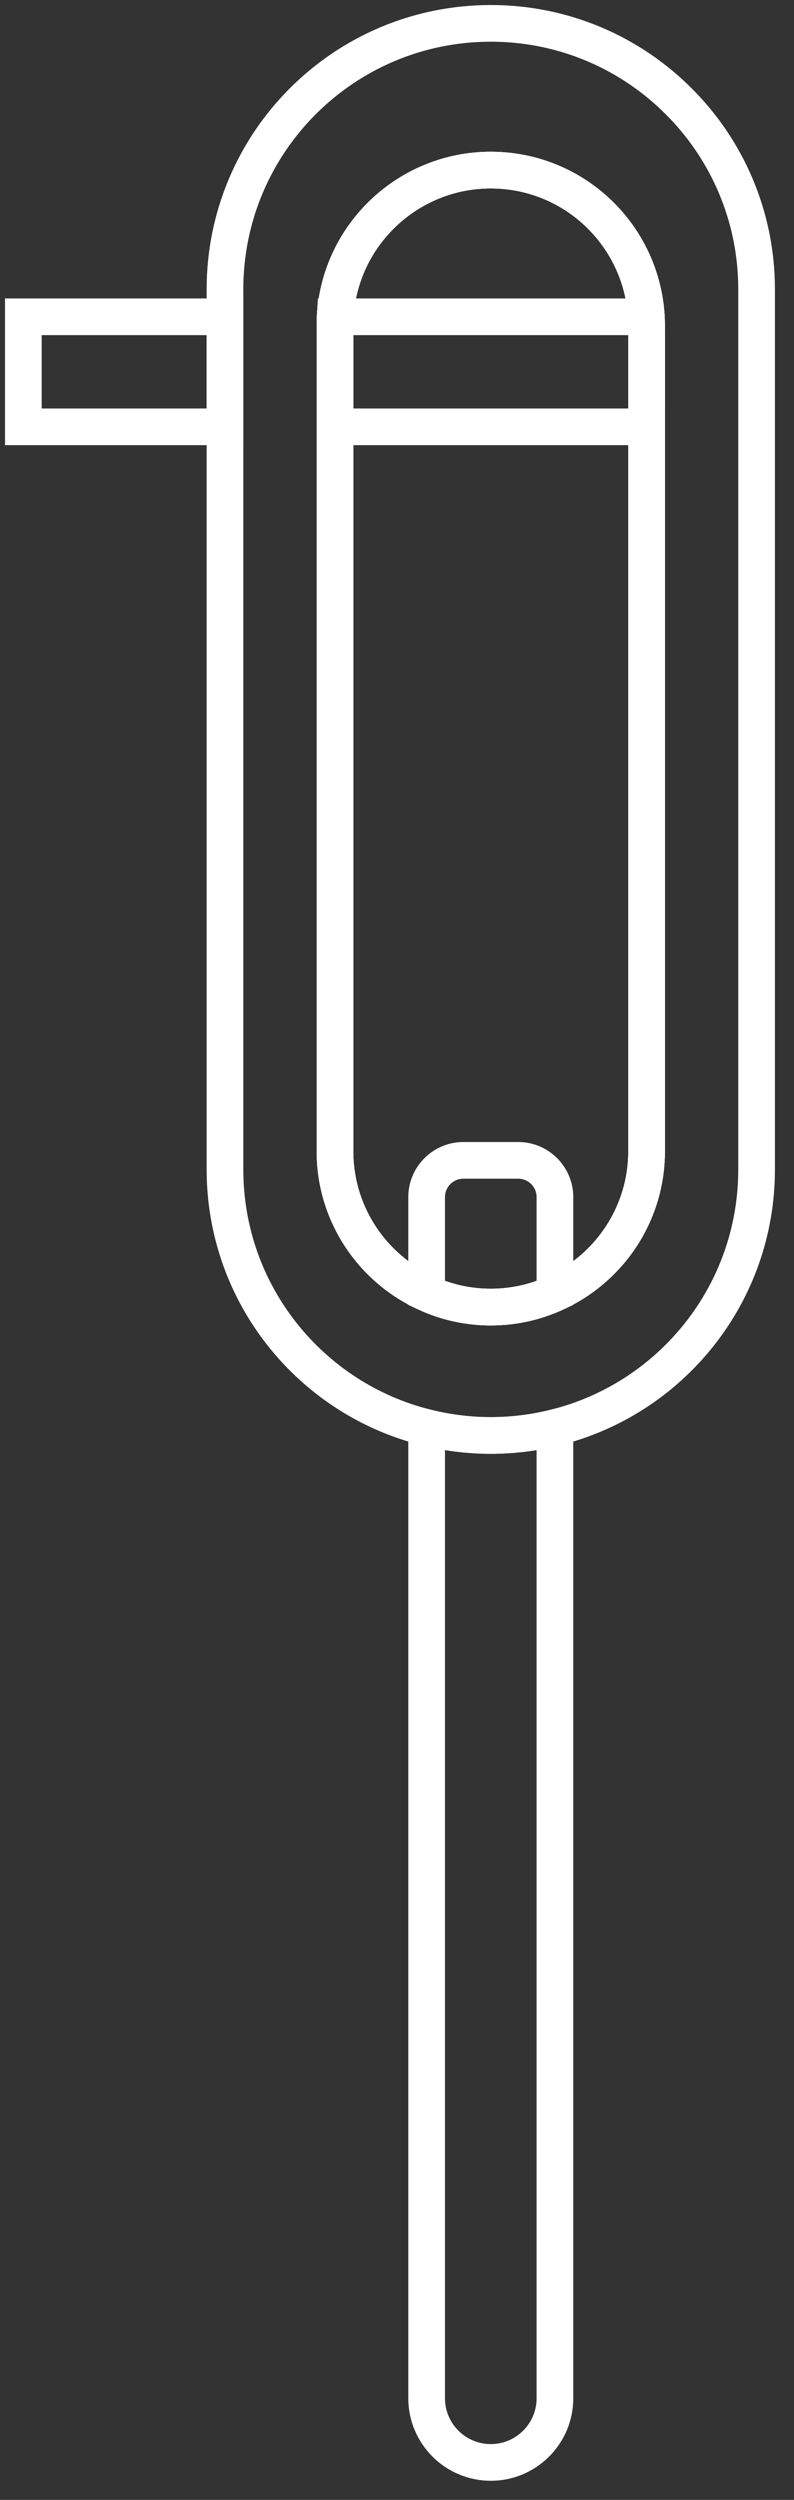 <svg width="34" height="107" viewBox="0 0 34 107" fill="none" xmlns="http://www.w3.org/2000/svg">
<rect x="0" y="0" width="34" height="107" fill="#333333" stroke="none"/>
<path d="M9.634 13.559H1V18.269H9.634V13.559Z" stroke="white" stroke-width="1.57" stroke-miterlimit="10"/>
<path d="M27.688 14.344V17.484C27.688 17.916 27.335 18.269 26.903 18.269H14.344V13.952C14.344 13.818 14.344 13.693 14.352 13.559H26.903C27.335 13.559 27.688 13.912 27.688 14.344Z" stroke="white" stroke-width="1.57" stroke-miterlimit="10"/>
<path d="M29.062 4.336C27.005 2.272 24.156 1 21.016 1C14.729 1 9.634 6.094 9.634 12.382V50.059C9.634 55.396 13.308 59.878 18.269 61.103C19.148 61.323 20.066 61.44 21.016 61.44C21.966 61.44 22.884 61.323 23.763 61.103C28.724 59.878 32.398 55.396 32.398 50.059V12.382C32.398 9.242 31.126 6.393 29.062 4.336ZM27.688 49.274C27.688 51.974 26.079 54.305 23.763 55.349C22.923 55.734 21.997 55.946 21.016 55.946C20.035 55.946 19.108 55.734 18.269 55.349C15.953 54.305 14.344 51.974 14.344 49.274V13.951C14.344 13.818 14.344 13.693 14.352 13.559C14.556 10.058 17.468 7.28 21.016 7.28C22.853 7.28 24.525 8.025 25.733 9.234C26.942 10.443 27.688 12.115 27.688 13.951V49.274Z" stroke="white" stroke-width="1.57" stroke-miterlimit="10"/>
<path d="M27.688 13.952V49.274C27.688 51.974 26.079 54.305 23.763 55.349C22.923 55.734 21.997 55.946 21.016 55.946C20.035 55.946 19.109 55.734 18.269 55.349C15.953 54.305 14.344 51.974 14.344 49.274V13.952C14.344 13.818 14.344 13.693 14.352 13.559C14.556 10.058 17.468 7.28 21.016 7.28C22.853 7.28 24.525 8.025 25.733 9.234C26.942 10.443 27.688 12.115 27.688 13.952Z" stroke="white" stroke-width="1.57" stroke-miterlimit="10"/>
<path d="M27.688 13.952V49.274C27.688 51.974 26.079 54.305 23.763 55.349C22.923 55.734 21.997 55.946 21.016 55.946C20.035 55.946 19.109 55.734 18.269 55.349C15.953 54.305 14.344 51.974 14.344 49.274V13.952C14.344 13.818 14.344 13.693 14.352 13.559C14.556 10.058 17.468 7.28 21.016 7.28C22.853 7.28 24.525 8.025 25.733 9.234C26.942 10.443 27.688 12.115 27.688 13.952Z" stroke="white" stroke-width="1.57" stroke-miterlimit="10"/>
<path d="M23.763 51.236V55.349C22.924 55.734 21.997 55.946 21.016 55.946C20.035 55.946 19.109 55.734 18.269 55.349V51.236C18.269 50.373 18.975 49.666 19.839 49.666H22.194C23.057 49.666 23.763 50.373 23.763 51.236Z" stroke="white" stroke-width="1.57" stroke-miterlimit="10"/>
<path d="M23.763 61.103V102.65C23.763 104.165 22.531 105.397 21.016 105.397C19.501 105.397 18.269 104.165 18.269 102.65V61.103C19.148 61.323 20.066 61.441 21.016 61.441C21.966 61.441 22.884 61.323 23.763 61.103Z" stroke="white" stroke-width="1.57" stroke-miterlimit="10"/>
</svg>
